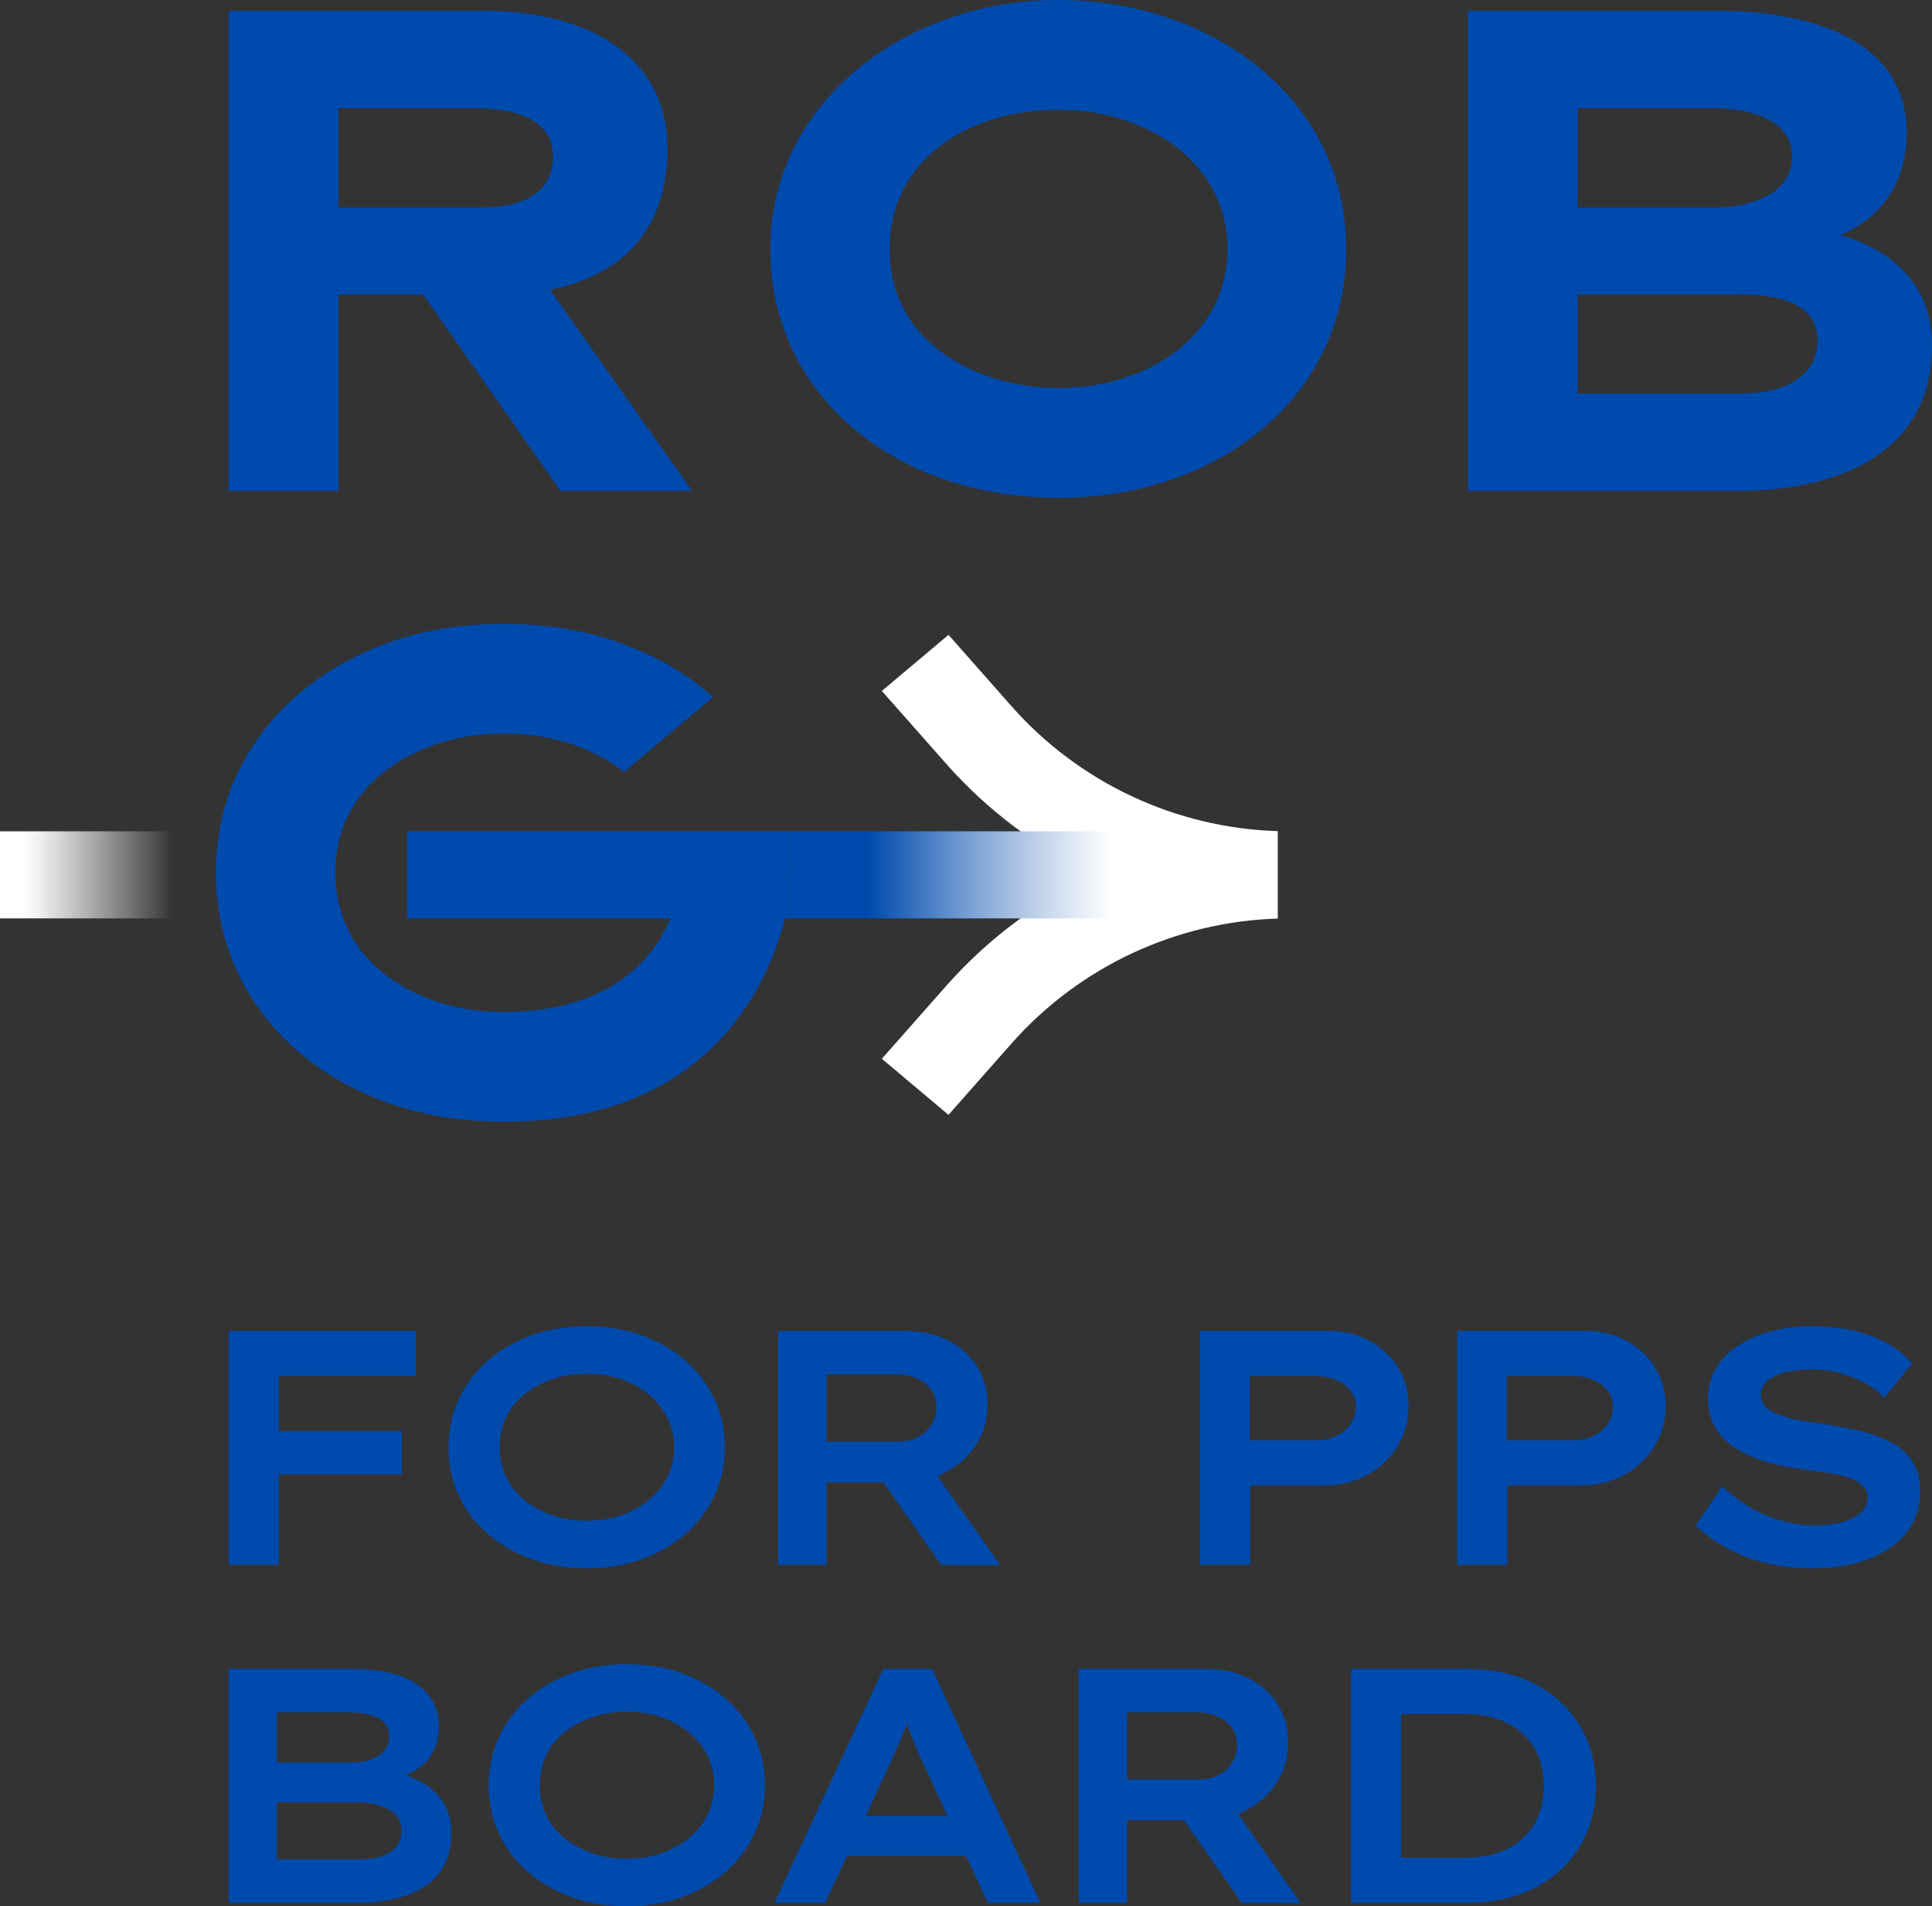 <?xml version="1.0" encoding="UTF-8"?><svg id="artwork" xmlns="http://www.w3.org/2000/svg" xmlns:xlink="http://www.w3.org/1999/xlink" viewBox="0 0 1747.61 1724.03"><rect x="0" y="0" width="1747.61" height="1724.03" fill="#333333" stroke="none"/><defs><style>.cls-1{fill:url(#linear-gradient-2);}.cls-2{fill:#fff;}.cls-3{fill:#004aad;}.cls-4{fill:url(#linear-gradient);}</style><linearGradient id="linear-gradient" x1="-18999.02" y1="791.24" x2="-18803.67" y2="791.24" gradientTransform="translate(-18803.67) rotate(-180) scale(1 -1)" gradientUnits="userSpaceOnUse"><stop offset=".2" stop-color="#fff" stop-opacity="0"/><stop offset=".27" stop-color="#fff" stop-opacity=".12"/><stop offset=".51" stop-color="#fff" stop-opacity=".49"/><stop offset=".7" stop-color="#fff" stop-opacity=".77"/><stop offset=".83" stop-color="#fff" stop-opacity=".94"/><stop offset=".9" stop-color="#fff"/></linearGradient><linearGradient id="linear-gradient-2" x1="716.29" y1="791.24" x2="1058.16" y2="791.24" gradientUnits="userSpaceOnUse"><stop offset=".2" stop-color="#004aad"/><stop offset=".27" stop-color="#1e5fb6"/><stop offset=".48" stop-color="#7da3d5"/><stop offset=".66" stop-color="#c3d4eb"/><stop offset=".79" stop-color="#eef3f9"/><stop offset=".85" stop-color="#fff"/></linearGradient></defs><path class="cls-3" d="M206.9,1415.34v-211.6h45.34v211.6h-45.34ZM225.34,1333.42v-38.99h138.14v38.99h-138.14ZM228.36,1244.55v-40.81h147.82v40.81h-147.82Z"/><path class="cls-3" d="M530.86,1418.36c-18.34,0-35.12-2.77-50.33-8.31-15.22-5.54-28.47-13.25-39.75-23.13-11.29-9.87-19.95-21.46-26-34.76-6.05-13.3-9.07-27.71-9.07-43.23s3.07-29.93,9.22-43.23c6.14-13.3,14.81-24.89,26-34.76,11.18-9.87,24.38-17.58,39.6-23.12,15.21-5.54,31.89-8.31,50.03-8.31s35.11,2.77,50.33,8.31c15.21,5.55,28.41,13.25,39.6,23.12,11.18,9.88,19.85,21.46,26,34.76,6.14,13.3,9.22,27.71,9.22,43.23s-3.07,29.93-9.22,43.23c-6.15,13.3-14.81,24.89-26,34.76-11.18,9.88-24.39,17.58-39.6,23.13-15.22,5.54-31.89,8.31-50.03,8.31ZM530.56,1375.44c11.68,0,22.32-1.71,31.89-5.14,9.57-3.42,17.88-8.11,24.94-14.06,7.05-5.94,12.54-12.95,16.47-21.01,3.93-8.06,5.89-16.82,5.89-26.3s-1.96-18.24-5.89-26.3c-3.93-8.06-9.42-15.06-16.47-21.01-7.06-5.94-15.37-10.63-24.94-14.06-9.57-3.42-20.21-5.14-31.89-5.14s-22.02,1.71-31.59,5.14c-9.57,3.43-17.94,8.06-25.09,13.9-7.16,5.85-12.6,12.8-16.32,20.86-3.73,8.06-5.59,16.93-5.59,26.6s1.86,18.29,5.59,26.45c3.73,8.16,9.17,15.17,16.32,21.01,7.15,5.85,15.52,10.48,25.09,13.91,9.57,3.43,20.1,5.14,31.59,5.14Z"/><path class="cls-3" d="M703.79,1415.34v-211.6h114.87c14.91,0,27.96,2.87,39.15,8.62,11.18,5.74,19.9,13.6,26.15,23.58,6.24,9.98,9.37,21.51,9.37,34.61s-3.38,25.19-10.13,35.67c-6.75,10.48-15.87,18.85-27.36,25.09-11.49,6.25-24.29,9.37-38.39,9.37h-69.83v74.66h-43.83ZM747.63,1303.8h65.6c6.24,0,11.94-1.36,17.08-4.08,5.14-2.72,9.22-6.45,12.24-11.18,3.02-4.73,4.53-10.02,4.53-15.87s-1.56-11.28-4.69-15.72c-3.13-4.43-7.46-7.86-13-10.28-5.55-2.42-11.54-3.63-17.99-3.63h-63.78v60.76ZM851.31,1415.34l-66.8-95.52,47.46-7.56,72.85,103.38-53.5-.3Z"/><path class="cls-3" d="M1085.57,1415.34v-211.6h116.98c13.3,0,25.39,2.98,36.27,8.92,10.88,5.95,19.5,14.06,25.85,24.33,6.35,10.28,9.52,21.87,9.52,34.76s-3.43,25.69-10.28,36.58c-6.85,10.88-15.97,19.45-27.36,25.69-11.39,6.25-24.23,9.37-38.54,9.37h-67.11v71.94h-45.34ZM1130.31,1302.59h61.06c6.45,0,12.34-1.31,17.68-3.93,5.34-2.62,9.57-6.3,12.7-11.03,3.12-4.73,4.69-9.92,4.69-15.57s-1.56-10.17-4.69-14.21c-3.13-4.03-7.36-7.26-12.7-9.67-5.34-2.42-11.24-3.63-17.68-3.63h-61.06v58.04Z"/><path class="cls-3" d="M1318.12,1415.34v-211.6h116.98c13.3,0,25.39,2.98,36.27,8.92,10.88,5.95,19.5,14.06,25.84,24.33,6.35,10.28,9.52,21.87,9.52,34.76s-3.43,25.69-10.28,36.58c-6.85,10.88-15.97,19.45-27.36,25.69-11.39,6.25-24.23,9.37-38.54,9.37h-67.11v71.94h-45.34ZM1362.86,1302.59h61.06c6.45,0,12.34-1.31,17.68-3.93,5.34-2.62,9.57-6.3,12.7-11.03,3.12-4.73,4.69-9.92,4.69-15.57s-1.56-10.17-4.69-14.21c-3.13-4.03-7.36-7.26-12.7-9.67-5.34-2.42-11.24-3.63-17.68-3.63h-61.06v58.04Z"/><path class="cls-3" d="M1640.17,1418.36c-15.72,0-29.98-1.56-42.77-4.68-12.8-3.12-24.48-7.56-35.07-13.3-10.58-5.74-20.1-12.64-28.57-20.71l24.18-35.37c13.7,12.7,27.66,21.76,41.87,27.21,14.21,5.44,28.57,8.16,43.08,8.16,7.45,0,14.71-.86,21.76-2.57,7.05-1.71,12.95-4.43,17.68-8.16,4.73-3.73,7.1-8.62,7.1-14.66,0-3.63-1.16-6.75-3.48-9.37-2.32-2.62-5.44-4.84-9.37-6.65-3.93-1.81-8.52-3.27-13.75-4.38-5.24-1.11-10.63-2.01-16.17-2.72-5.55-.7-11.03-1.46-16.47-2.27-13.5-1.81-25.44-4.43-35.82-7.86-10.38-3.42-19.25-7.66-26.6-12.7-7.36-5.03-13-11.23-16.93-18.59-3.93-7.35-5.89-15.67-5.89-24.94,0-10.07,2.42-19.19,7.25-27.36,4.84-8.16,11.64-15.06,20.4-20.71,8.77-5.64,18.84-9.92,30.23-12.85,11.38-2.92,23.63-4.38,36.73-4.38,14.1,0,26.85,1.41,38.24,4.23,11.38,2.82,21.46,6.75,30.23,11.79,8.77,5.04,15.97,10.88,21.61,17.53l-25.09,31.14c-5.44-5.64-11.74-10.32-18.89-14.06-7.16-3.73-14.71-6.6-22.67-8.62-7.96-2.01-16.07-3.02-24.33-3.02-8.87,0-16.73.86-23.58,2.57-6.85,1.71-12.29,4.28-16.32,7.71-4.03,3.43-6.05,7.56-6.05,12.39,0,4.44,1.51,8.16,4.53,11.18s7.05,5.44,12.09,7.26c5.03,1.81,10.83,3.38,17.38,4.69,6.55,1.31,13.35,2.37,20.4,3.17,11.68,1.81,22.92,3.93,33.7,6.35,10.78,2.42,20.4,5.8,28.87,10.13,8.46,4.34,15.11,10.13,19.95,17.38,4.84,7.25,7.25,16.43,7.25,27.51,0,14.51-4.13,26.96-12.39,37.33-8.27,10.38-19.65,18.34-34.16,23.88-14.51,5.54-31.24,8.31-50.18,8.31Z"/><path class="cls-3" d="M206.9,1721.01v-211.6h111.54c17.13,0,31.54,2.07,43.23,6.2,11.69,4.13,20.5,10.13,26.45,17.99,5.94,7.86,8.92,17.23,8.92,28.11,0,11.89-3.38,21.87-10.13,29.93-6.75,8.06-16.88,13.81-30.38,17.23l1.21-6.05c9.07,2.02,17.48,5.34,25.24,9.98,7.76,4.64,13.91,10.68,18.44,18.14,4.53,7.46,6.8,16.32,6.8,26.6,0,12.09-2.32,22.22-6.95,30.38-4.64,8.16-11.03,14.66-19.2,19.5-8.16,4.84-17.18,8.31-27.05,10.43-9.88,2.12-19.85,3.17-29.93,3.17h-118.19ZM250.43,1594.05h68.32c6.24,0,11.94-.95,17.08-2.87,5.14-1.91,9.12-4.58,11.94-8.01,2.82-3.42,4.23-7.56,4.23-12.39,0-7.86-3.32-13.5-9.98-16.93-6.65-3.42-15.32-5.14-26-5.14h-65.6v45.34ZM250.43,1681.71h74.97c7.45,0,14.06-.95,19.8-2.87,5.74-1.91,10.17-4.84,13.3-8.77,3.12-3.93,4.69-8.71,4.69-14.36,0-6.24-1.96-11.23-5.89-14.96-3.93-3.73-8.92-6.45-14.96-8.16-6.05-1.71-12.19-2.57-18.44-2.57h-73.45v51.69Z"/><path class="cls-3" d="M567.13,1724.03c-18.34,0-35.12-2.77-50.33-8.31-15.22-5.54-28.47-13.25-39.75-23.13-11.29-9.87-19.95-21.46-26-34.76-6.05-13.3-9.07-27.71-9.07-43.23s3.07-29.93,9.22-43.23c6.14-13.3,14.81-24.89,26-34.76,11.18-9.87,24.38-17.58,39.6-23.12,15.21-5.54,31.89-8.31,50.03-8.31s35.11,2.77,50.33,8.31c15.21,5.55,28.41,13.25,39.6,23.12,11.18,9.88,19.85,21.46,26,34.76,6.14,13.3,9.22,27.71,9.22,43.23s-3.08,29.93-9.22,43.23c-6.15,13.3-14.81,24.89-26,34.76-11.18,9.88-24.39,17.58-39.6,23.13-15.22,5.54-31.89,8.31-50.03,8.31ZM566.83,1681.11c11.69,0,22.32-1.71,31.89-5.14,9.57-3.42,17.88-8.11,24.94-14.06,7.05-5.94,12.54-12.95,16.47-21.01,3.93-8.06,5.89-16.82,5.89-26.3s-1.96-18.24-5.89-26.3c-3.93-8.06-9.42-15.06-16.47-21.01-7.06-5.94-15.37-10.63-24.94-14.06-9.57-3.42-20.21-5.14-31.89-5.14s-22.02,1.71-31.59,5.14c-9.57,3.43-17.94,8.06-25.09,13.9-7.16,5.85-12.6,12.8-16.32,20.86-3.73,8.06-5.59,16.93-5.59,26.6s1.86,18.29,5.59,26.45c3.73,8.16,9.17,15.17,16.32,21.01,7.15,5.85,15.52,10.48,25.09,13.91,9.57,3.43,20.1,5.14,31.59,5.14Z"/><path class="cls-3" d="M700.47,1721.01l98.54-211.6h44.13l97.94,211.6h-47.46l-58.95-126.96c-1.81-4.03-3.63-8.11-5.44-12.24-1.81-4.13-3.53-8.31-5.14-12.54-1.62-4.23-3.17-8.41-4.69-12.54-1.51-4.13-2.87-8.31-4.08-12.54h9.98c-1.21,4.44-2.62,8.77-4.23,13-1.62,4.23-3.28,8.42-4.99,12.54-1.71,4.13-3.48,8.27-5.29,12.39-1.81,4.13-3.73,8.42-5.74,12.85l-58.64,126.05h-45.95ZM745.51,1678.69l15.42-36.27h118.19l8.77,36.27h-142.38Z"/><path class="cls-3" d="M975.7,1721.01v-211.6h114.87c14.91,0,27.96,2.87,39.15,8.62,11.18,5.74,19.9,13.6,26.15,23.58,6.24,9.98,9.37,21.51,9.37,34.61s-3.38,25.19-10.13,35.67c-6.75,10.48-15.87,18.85-27.36,25.09-11.49,6.25-24.29,9.37-38.39,9.37h-69.83v74.66h-43.83ZM1019.53,1609.47h65.6c6.24,0,11.94-1.36,17.08-4.08,5.14-2.72,9.22-6.45,12.24-11.18,3.02-4.73,4.53-10.02,4.53-15.87s-1.56-11.28-4.69-15.72c-3.13-4.43-7.46-7.86-13-10.28-5.55-2.42-11.54-3.63-17.99-3.63h-63.78v60.76ZM1123.21,1721.01l-66.8-95.52,47.46-7.56,72.85,103.38-53.5-.3Z"/><path class="cls-3" d="M1222.09,1721.01v-211.6h104.29c18.54,0,35.07,2.72,49.57,8.16,14.51,5.44,26.8,13.05,36.88,22.82,10.07,9.78,17.73,21.06,22.97,33.86,5.24,12.8,7.86,26.45,7.86,40.96s-2.62,28.47-7.86,41.26c-5.24,12.8-12.9,24.03-22.97,33.7-10.08,9.67-22.37,17.23-36.88,22.67-14.51,5.44-31.04,8.16-49.57,8.16h-104.29ZM1267.43,1688.06l-4.84-7.86h62.27c12.29,0,22.92-1.71,31.89-5.14,8.96-3.42,16.42-8.11,22.37-14.06,5.94-5.94,10.32-12.85,13.15-20.71,2.82-7.86,4.23-16.22,4.23-25.09s-1.41-17.18-4.23-24.94c-2.82-7.76-7.21-14.61-13.15-20.56-5.95-5.94-13.4-10.68-22.37-14.21-8.97-3.52-19.6-5.29-31.89-5.29h-63.18l5.74-7.26v145.1Z"/><path class="cls-3" d="M957.84,450.24c-148.37,0-261.09-92.96-261.09-225.12S818.62,0,957.22,0s260.47,88.79,260.47,225.12-118.24,225.12-259.85,225.12ZM957.22,351.01c82.89,0,153.18-48.97,153.18-125.89s-71.34-125.89-153.18-125.89-152.56,45.71-152.56,125.89c0,89.29,85.78,125.89,152.56,125.89Z"/><path class="cls-3" d="M1327.76,444.04V9.92h231.94c37.89,0,164.96,8.37,164.96,109.61,0,16.73-1.94,81.09-82.48,100.31l1.86-11.78c3.3.73,103.57,11.93,103.57,104.5,0,124.64-137.01,131.47-174.27,131.47h-245.58ZM1426.98,187.6h129.61c4.72,0,64.5-2.84,64.5-46.36,0-35.48-44.38-43.26-68.22-43.26h-125.89v89.61ZM1426.98,355.97h146.98c42.4,0,70.08-16.67,70.08-48.37,0-40.85-52.88-41.24-73.18-41.24h-143.88v89.61Z"/><path class="cls-3" d="M306.13,187.6h129.61c18.07,0,64.5-2.74,64.5-46.36,0-35.48-39.04-43.26-68.22-43.26h-125.89v89.61ZM450.01,266.36h-143.88v177.68h-99.23V9.92h231.94c96.89,0,164.96,43.62,164.96,124.61,0,89.88-61.91,131.82-153.8,131.82Z"/><polygon class="cls-3" points="506.96 444.04 369.91 248.06 476.67 232.56 626.13 444.04 506.96 444.04"/><rect class="cls-3" x="368.38" y="751.86" width="347.91" height="78.76"/><rect class="cls-4" x="0" y="751.86" width="195.35" height="78.76"/><path class="cls-3" d="M615,789.37c0,44.46-35.53,125.9-159.18,125.9-22.33,0-42.79-3.2-61.4-9.61-17.79-6.13-33.42-14.44-46.86-24.94-.61-.45-1.22-.94-1.82-1.42-13.86-11.17-24.4-24.5-31.63-40-7.24-15.51-10.85-32.14-10.85-49.93s3.61-34.93,10.85-50.23c7.23-15.29,17.77-28.53,31.63-39.69,13.85-11.16,30.08-19.94,48.68-26.36,18.61-6.4,39.07-9.61,61.4-9.61s42.89,3.21,61.7,9.61c17.98,6.14,33.6,14.52,46.87,25.19l80.63-67.84c-.63-.57-1.27-1.13-1.91-1.69-23.16-20.25-50.65-36.06-82.49-47.44-31.84-11.37-66.77-17.05-104.8-17.05s-72.87,5.68-104.5,17.05c-31.63,11.38-59.13,27.19-82.48,47.44-23.36,20.27-41.46,44.03-54.27,71.32-12.82,27.29-19.22,57.06-19.22,89.3s6.4,62.02,19.22,89.31c12.51,26.64,29.96,49.95,52.35,69.9.53.47,1.07.95,1.61,1.42,23.15,20.26,50.64,36.07,82.48,47.44,31.83,11.37,66.98,17.05,105.43,17.05,229.6,0,259.85-192.87,259.85-225.12h-101.29Z"/><path class="cls-2" d="M1155.83,751.7v79.08c-92.28,2.79-179.61,43.65-240.93,113.07l-56.93,64.45-60.28-50.72,58.18-65.87c37.75-42.75,83.49-76.72,134-100.47-50.51-23.75-96.25-57.72-134-100.47l-58.18-65.86,60.28-50.72,56.93,64.44c61.32,69.42,148.65,110.28,240.93,113.07Z"/><rect class="cls-1" x="716.29" y="751.86" width="341.87" height="78.76"/></svg>